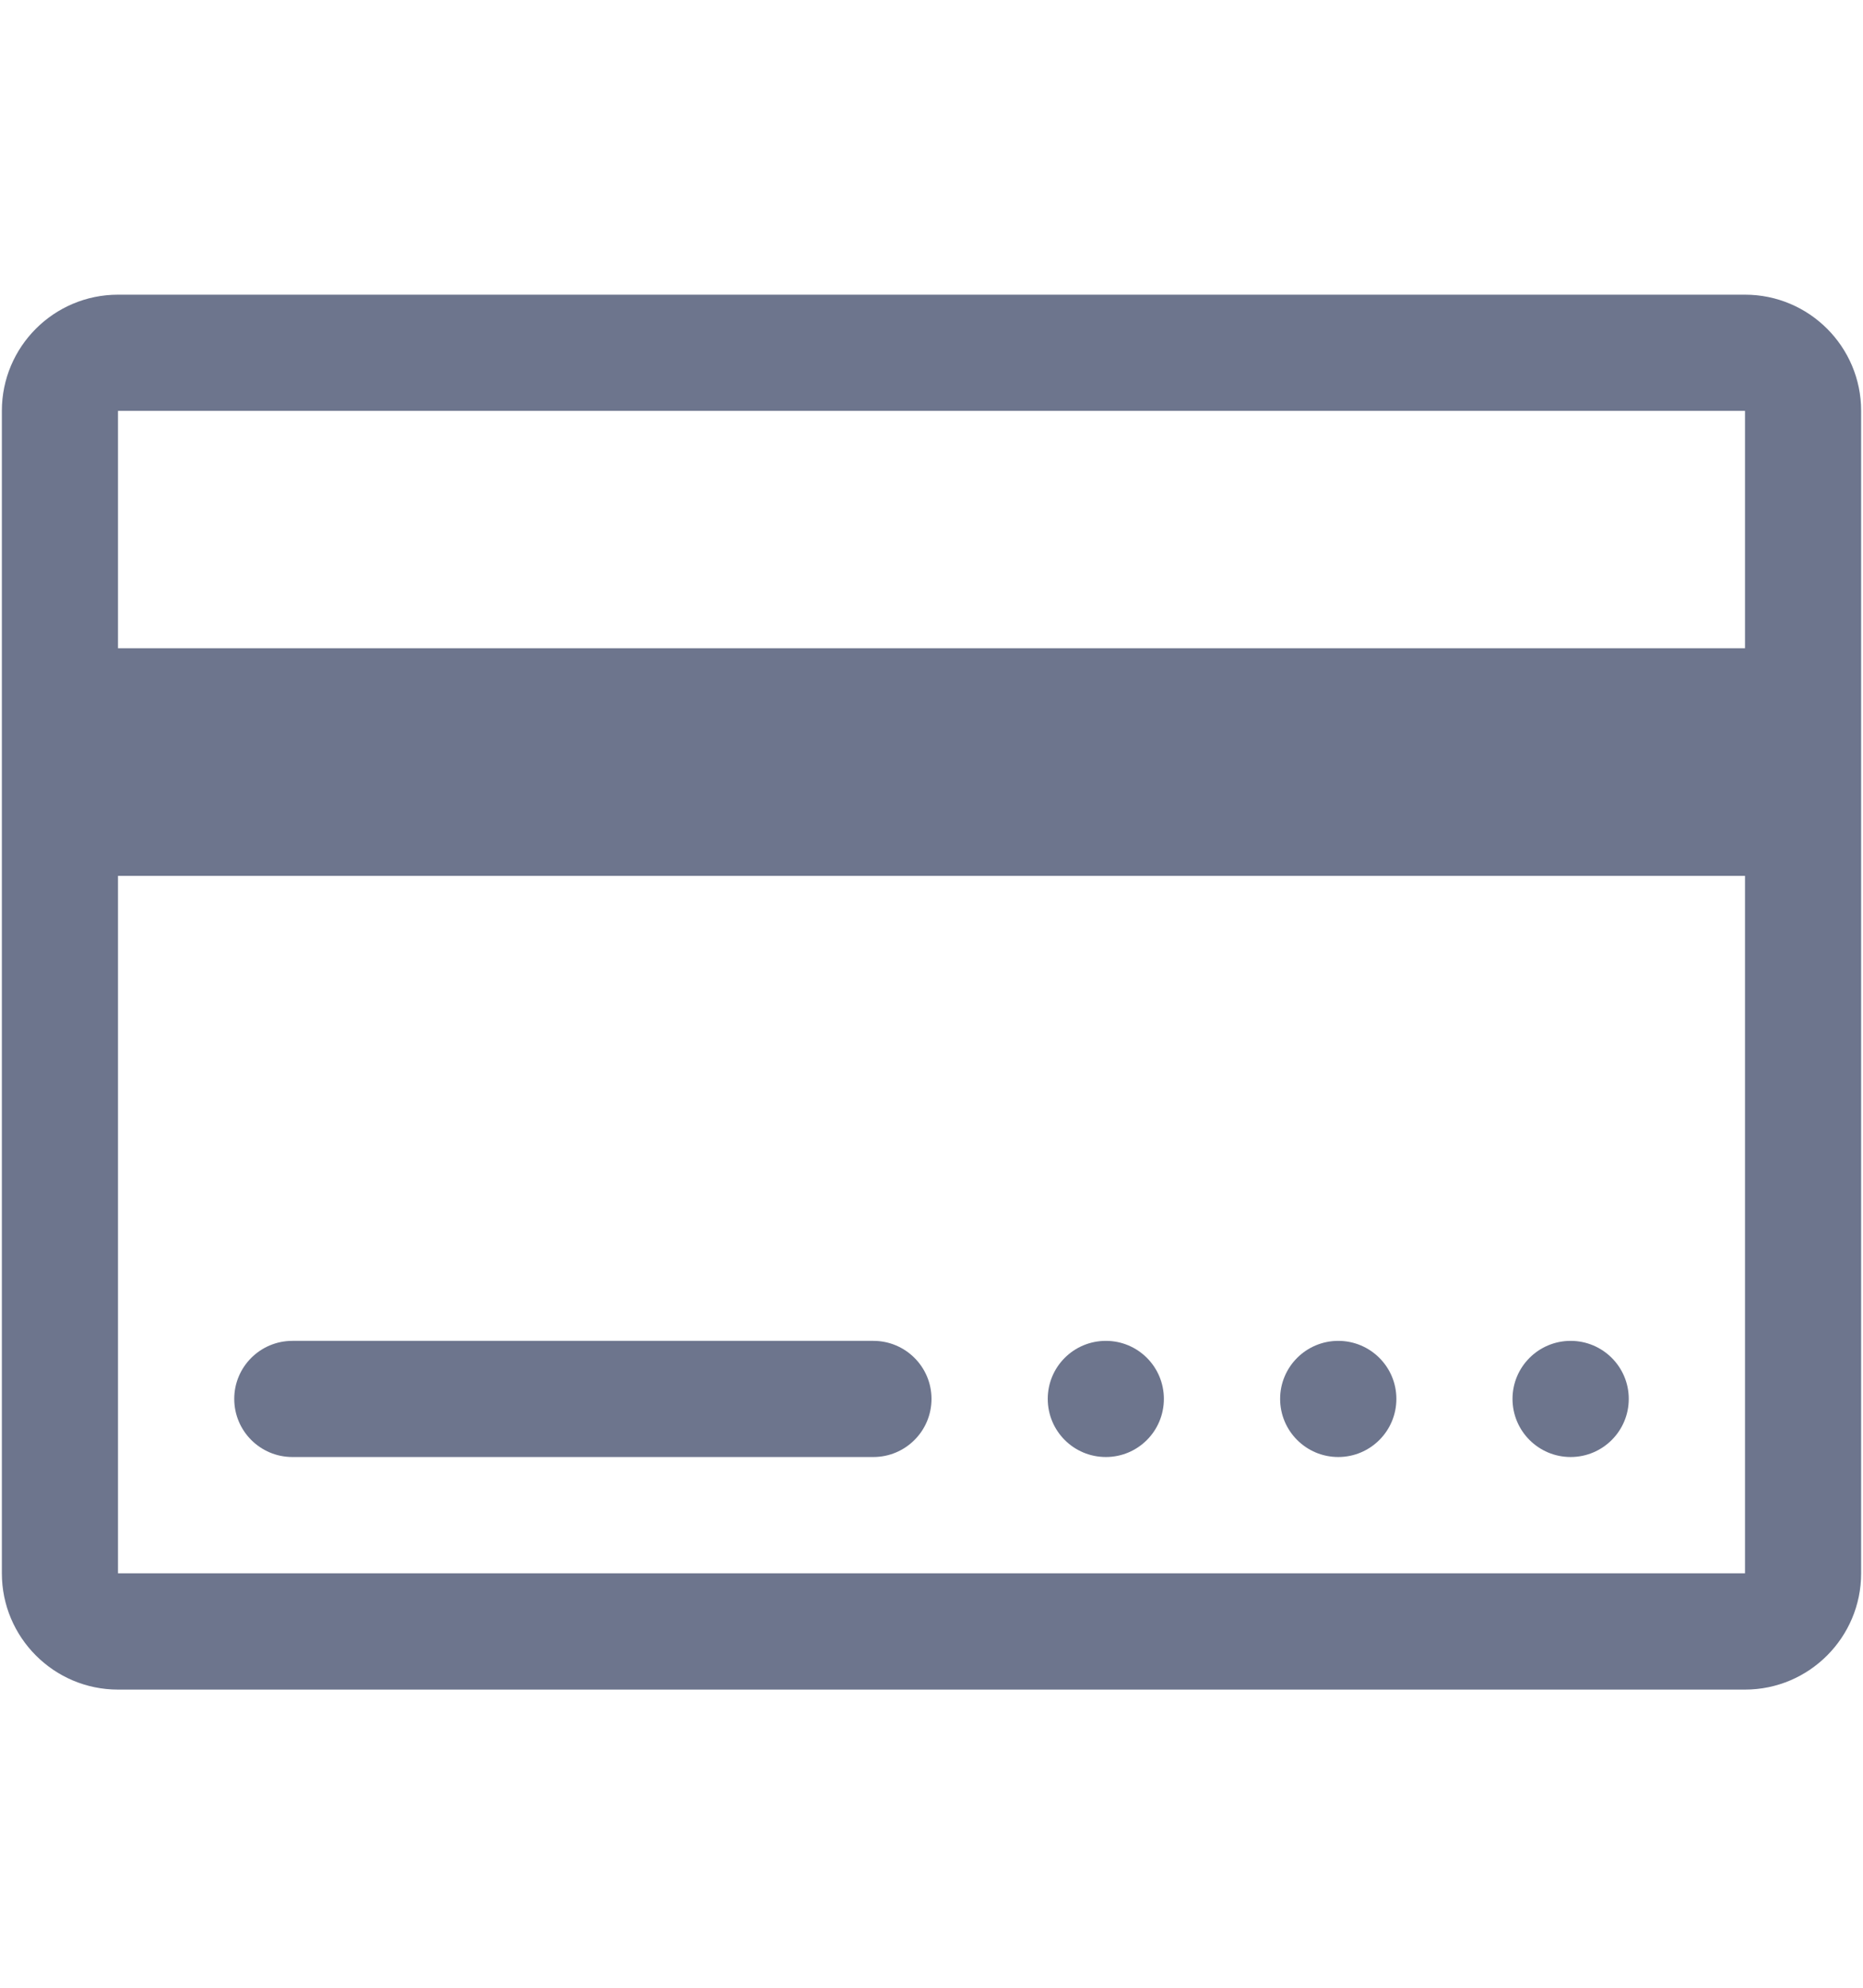 <svg width="15" height="16" viewBox="0 0 15 16" fill="none" xmlns="http://www.w3.org/2000/svg">
<path d="M14.05 2.372C14.566 2.372 14.985 2.791 14.985 3.307V5.218V7.05V12.664C14.985 13.18 14.566 13.6 14.05 13.6H0.95C0.434 13.6 0.015 13.18 0.015 12.664V7.05V5.218V3.307C0.015 2.791 0.434 2.372 0.95 2.372H14.05ZM14.05 12.664V7.05H0.95V12.664H14.05ZM0.95 5.218H14.05V3.307H0.95V5.218ZM2.354 11.728C2.096 11.728 1.886 11.519 1.886 11.26C1.886 11.002 2.096 10.793 2.354 10.793H7.032C7.29 10.793 7.5 11.002 7.5 11.26C7.5 11.519 7.29 11.728 7.032 11.728H2.354ZM8.436 11.26C8.436 11.002 8.645 10.793 8.904 10.793C9.162 10.793 9.371 11.002 9.371 11.26C9.371 11.519 9.162 11.728 8.904 11.728C8.645 11.728 8.436 11.519 8.436 11.26ZM10.307 11.26C10.307 11.002 10.517 10.793 10.775 10.793C11.033 10.793 11.243 11.002 11.243 11.26C11.243 11.519 11.033 11.728 10.775 11.728C10.517 11.728 10.307 11.519 10.307 11.26ZM12.178 11.26C12.178 11.002 12.388 10.793 12.646 10.793C12.904 10.793 13.114 11.002 13.114 11.26C13.114 11.519 12.904 11.728 12.646 11.728C12.388 11.728 12.178 11.519 12.178 11.26Z" fill="#6D758D"/>
</svg>
